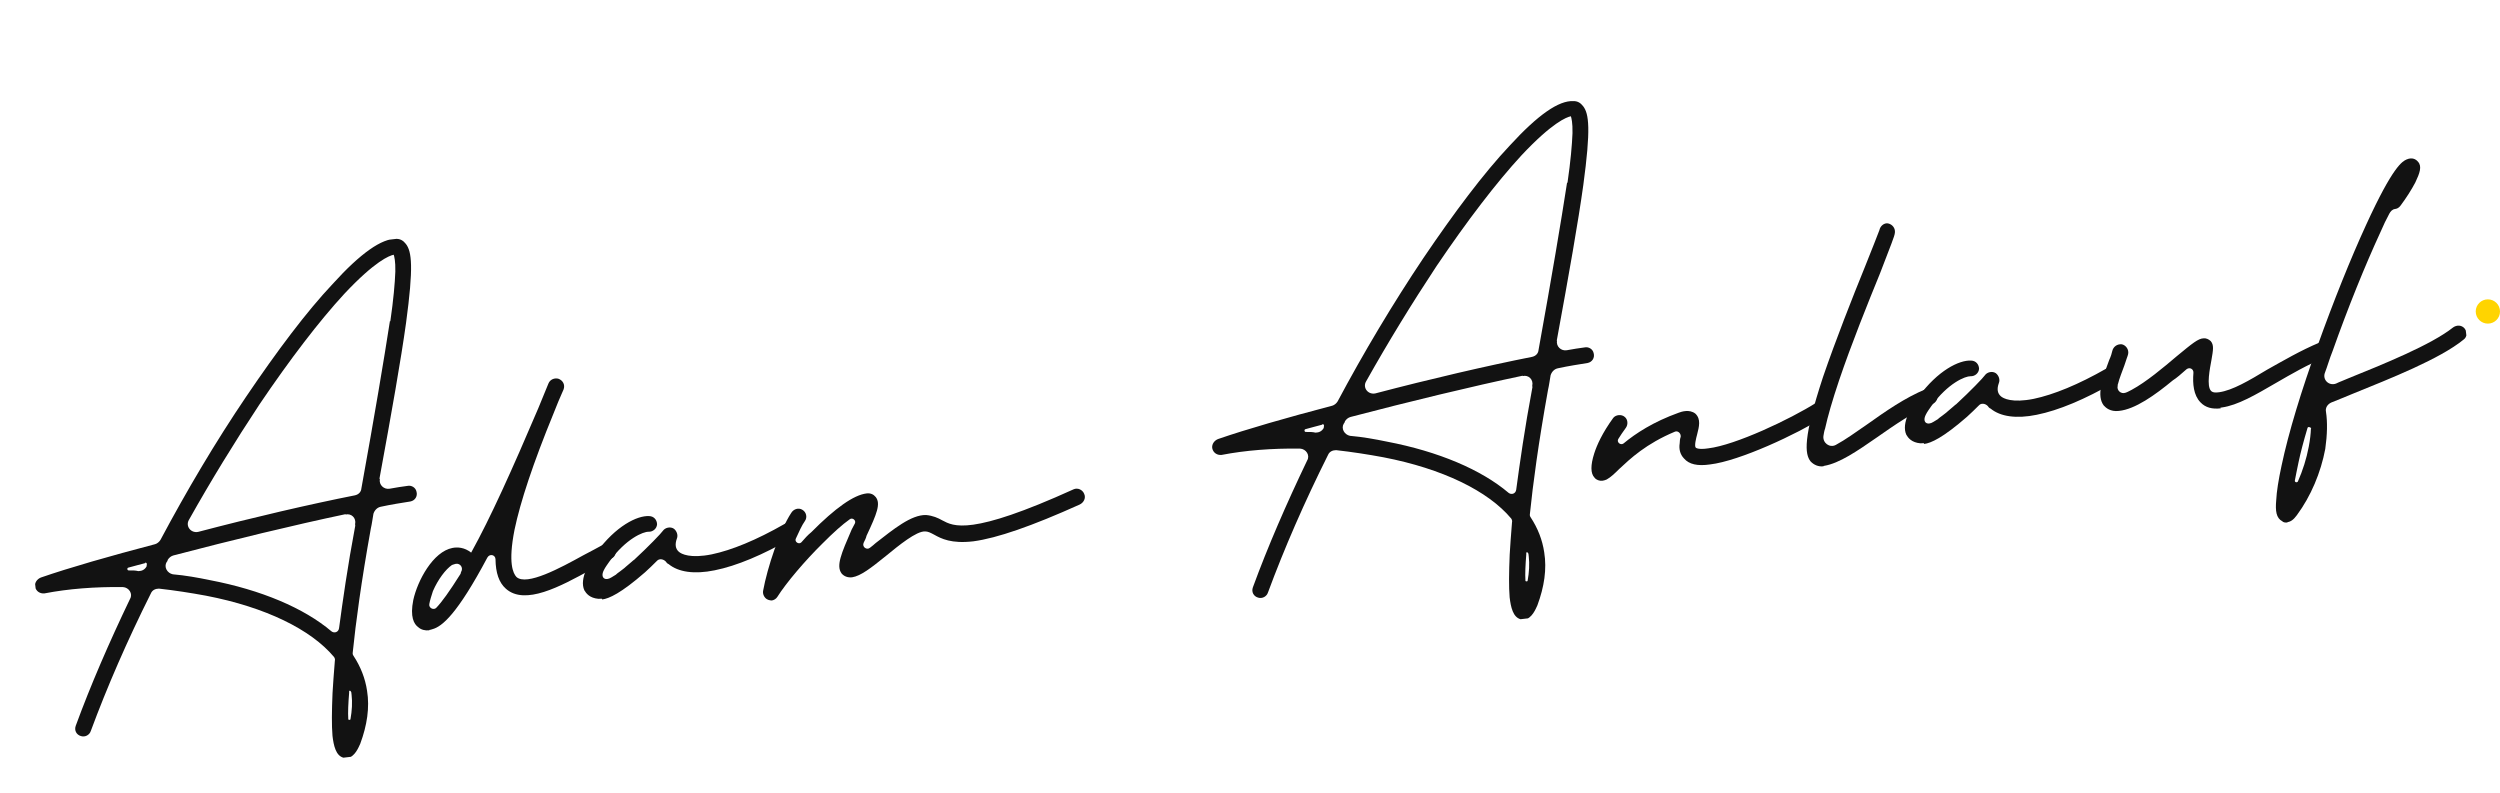 <svg width="309" height="98" viewBox="0 0 309 98" fill="none" xmlns="http://www.w3.org/2000/svg">
<g clip-path="url(#clip0_1476_4216)">
<path d="M46.95 59.205C46.812 59.937 47.465 60.531 48.166 60.404C48.957 60.266 49.703 60.133 50.366 60.056C50.847 59.954 51.375 60.25 51.481 60.775C51.637 61.338 51.296 61.87 50.727 61.982C49.672 62.151 48.395 62.346 47.04 62.639C46.604 62.735 46.286 63.086 46.156 63.504C46.047 64.098 45.982 64.688 45.834 65.332C44.642 71.96 43.975 76.96 43.6 80.628C43.577 80.81 43.587 80.898 43.696 81.064C44.57 82.394 45.144 83.847 45.37 85.387C45.702 87.451 45.377 89.637 44.526 91.929C44.347 92.308 43.868 93.573 42.94 93.682C42.763 93.703 42.626 93.674 42.444 93.651C41.518 93.401 41.24 92.181 41.095 90.946C40.988 89.661 41.007 87.913 41.101 85.665C41.153 84.585 41.268 83.274 41.39 81.649C41.424 81.555 41.403 81.379 41.294 81.213C38.427 77.791 32.817 75.051 25.481 73.632C23.557 73.276 21.595 72.971 19.642 72.753C19.195 72.761 18.813 72.94 18.639 73.363C15.736 79.163 13.232 84.917 11.226 90.343C11.062 90.854 10.514 91.142 10.002 90.979C9.445 90.821 9.157 90.273 9.36 89.712C11.191 84.709 13.482 79.428 16.073 74.023C16.447 73.397 15.95 72.605 15.184 72.561C11.729 72.52 8.442 72.773 5.507 73.342C4.977 73.404 4.449 73.108 4.332 72.496C4.275 72.01 4.582 71.571 5.053 71.382C8.583 70.161 13.611 68.719 19.175 67.259C19.435 67.184 19.68 66.976 19.831 66.735C23.061 60.672 26.61 54.662 30.428 49.023C34.245 43.383 37.886 38.525 41.113 35.103C44.602 31.247 47.215 29.463 48.97 29.525C49.462 29.512 49.846 29.735 50.163 30.146C50.902 31.088 51.125 32.986 50.19 39.897C49.56 44.445 48.431 50.842 46.901 59.166L46.95 59.205ZM17.971 69.594C17.23 69.77 16.583 69.981 15.886 70.152C15.665 70.178 15.707 70.531 15.928 70.505C16.375 70.497 16.733 70.5 17.103 70.591C17.55 70.583 17.888 70.409 18.111 70.024C18.106 69.98 18.145 69.931 18.135 69.843C18.203 69.656 18.093 69.49 17.922 69.555L17.971 69.594ZM42.712 63.551C36.415 64.874 28.573 66.78 21.445 68.648C21.14 68.728 20.896 68.936 20.745 69.178C20.711 69.271 20.683 69.409 20.599 69.463C20.225 70.089 20.672 70.842 21.361 70.984C22.9 71.117 24.41 71.386 25.926 71.7C32.298 72.919 37.58 75.162 40.965 78.03C41.31 78.302 41.83 78.152 41.906 77.651C42.361 74.286 42.944 70.101 43.91 64.976L43.889 64.8C44.066 64.018 43.414 63.424 42.717 63.595L42.712 63.551ZM48.243 39.723C48.639 36.992 48.808 35.003 48.863 33.565C48.889 32.264 48.733 31.701 48.663 31.485C48.138 31.592 46.378 32.246 42.555 36.32C39.456 39.683 35.844 44.403 32.065 49.993C29.023 54.602 26.09 59.377 23.348 64.263C22.901 65.031 23.59 65.935 24.508 65.737C31.288 63.955 38.31 62.324 43.871 61.222C44.308 61.126 44.631 60.82 44.667 60.368C46.296 51.362 47.457 44.469 48.194 39.684L48.243 39.723ZM43.456 85.88L43.42 85.571C43.42 85.571 43.35 85.356 43.217 85.371C43.173 85.377 43.134 85.426 43.155 85.603C43.045 86.958 42.993 88.038 43.048 88.882C43.014 88.975 43.289 89.032 43.318 88.894C43.508 87.843 43.565 86.807 43.456 85.88Z" fill="#121212"/>
<path d="M53.048 77.906C52.562 77.963 52.055 77.844 51.704 77.527C51.166 77.143 50.659 76.263 51.083 74.155C51.609 71.766 53.518 68.186 55.928 67.724C56.541 67.607 57.397 67.64 58.236 68.302C60.603 64.042 63.303 58.041 66.533 50.458C66.915 49.518 67.331 48.485 67.787 47.402C67.995 46.885 68.553 46.685 69.016 46.81C69.578 47.012 69.866 47.56 69.663 48.121C69.203 49.159 68.782 50.148 68.405 51.133C65.897 57.244 64.311 62.039 63.595 65.479C62.781 69.602 63.422 70.869 63.833 71.313C65.089 72.463 69.301 70.177 72.078 68.643C73.008 68.175 73.89 67.669 74.649 67.266C75.159 67.028 75.715 67.186 75.993 67.645C76.276 68.149 76.084 68.798 75.574 69.037C74.815 69.439 73.967 69.852 73.047 70.408C69.217 72.514 64.878 74.859 62.525 72.764C61.675 72.014 61.265 70.81 61.244 69.112C61.226 68.577 60.532 68.39 60.236 68.917C56.529 75.886 54.652 77.449 53.435 77.771C53.264 77.836 53.175 77.846 53.087 77.857L53.048 77.906ZM56.338 69.689C56.338 69.689 55.99 69.775 55.862 69.834C55.075 70.374 54.144 71.603 53.509 73.064C53.311 73.669 53.148 74.181 53.067 74.638C52.947 75.144 53.613 75.468 53.93 75.118C54.608 74.411 55.534 73.139 56.931 70.917C56.965 70.823 56.954 70.735 56.993 70.686C57.295 70.203 56.913 69.621 56.383 69.684L56.338 69.689Z" fill="#121212"/>
<path d="M74.412 74.006C74.412 74.006 74.141 73.993 73.965 74.014C72.878 73.918 72.452 73.342 72.228 72.965C71.565 71.522 72.884 69.398 73.737 68.269C76.09 65.039 78.755 63.696 80.245 63.789C80.83 63.81 81.196 64.259 81.214 64.794C81.188 65.334 80.699 65.749 80.159 65.724C79.529 65.708 77.387 66.542 75.307 69.426C75.078 69.766 74.805 70.112 74.626 70.491C74.155 71.441 74.831 71.854 75.579 71.363C75.79 71.249 75.912 71.145 76.123 71.031C76.323 70.828 76.534 70.714 76.656 70.61C76.9 70.402 77.111 70.288 77.311 70.085C77.555 69.878 77.8 69.67 78.044 69.462C78.128 69.408 78.245 69.26 78.372 69.2C80.15 67.559 81.747 65.895 81.937 65.604C82.205 65.214 82.857 65.048 83.297 65.354C83.642 65.627 83.837 66.141 83.663 66.564C83.392 67.312 83.499 67.836 83.899 68.192C84.201 68.47 85.3 69.056 87.971 68.518C90.419 68.007 93.498 66.749 96.94 64.778C97.395 64.457 98.045 64.648 98.284 65.157C98.568 65.661 98.365 66.222 97.904 66.5C94.296 68.58 91.051 69.946 88.337 70.489C85.799 71.011 83.836 70.705 82.646 69.726C82.459 69.659 82.35 69.493 82.295 69.41C81.988 69.088 81.487 69.013 81.208 69.314C80.73 69.817 80.202 70.282 79.718 70.742C76.752 73.328 75.262 73.996 74.422 74.094L74.412 74.006Z" fill="#121212"/>
<path d="M95.407 74.221C95.407 74.221 95.048 74.218 94.806 74.068C94.471 73.883 94.237 73.419 94.323 73.006C94.841 70.171 96.36 65.563 97.806 63.379C98.108 62.896 98.716 62.735 99.15 62.997C99.678 63.293 99.8 63.95 99.493 64.389C99.108 64.926 98.754 65.728 98.362 66.58C98.182 66.959 98.72 67.343 99.043 67.037C99.477 66.538 99.833 66.138 100.283 65.772C103.247 62.784 105.523 61.174 107.114 60.987C107.6 60.929 107.979 61.108 108.242 61.436C108.876 62.256 108.392 63.476 107.102 66.223C107.045 66.498 106.899 66.784 106.754 67.069C106.501 67.591 107.138 68.053 107.544 67.692C107.788 67.485 108.038 67.321 108.238 67.118C110.414 65.431 112.619 63.605 114.463 63.657C115.323 63.735 115.939 64.02 116.467 64.316C117.853 65.048 119.924 66.281 132.685 60.484C133.195 60.245 133.811 60.531 134.006 61.045C134.245 61.554 133.953 62.125 133.444 62.364C127.529 65.028 123.223 66.519 120.312 66.906C117.571 67.229 116.329 66.57 115.466 66.089C114.987 65.832 114.701 65.687 114.343 65.684C113.261 65.633 111.095 67.409 109.501 68.715C107.619 70.234 106.386 71.184 105.331 71.353C104.801 71.416 104.333 71.247 104.021 70.881C103.327 69.933 103.961 68.472 105.264 65.455C105.415 65.213 105.517 64.933 105.667 64.692C105.847 64.312 105.353 63.923 105.025 64.185C104.115 64.829 103.021 65.808 101.658 67.177C99.49 69.311 97.168 72.045 96.073 73.785C95.922 74.026 95.628 74.195 95.363 74.226L95.407 74.221Z" fill="#121212"/>
<path d="M192.447 42.089C192.309 42.821 192.961 43.416 193.663 43.288C194.454 43.151 195.2 43.018 195.863 42.94C196.344 42.839 196.871 43.135 196.978 43.659C197.134 44.223 196.793 44.755 196.224 44.867C195.168 45.035 193.892 45.23 192.537 45.524C192.1 45.62 191.783 45.971 191.653 46.389C191.544 46.983 191.479 47.572 191.33 48.216C190.138 54.844 189.472 59.845 189.097 63.513C189.073 63.695 189.084 63.783 189.193 63.949C190.066 65.278 190.641 66.732 190.866 68.272C191.199 70.335 190.874 72.521 190.023 74.814C189.844 75.193 189.365 76.457 188.437 76.566C188.26 76.587 188.122 76.559 187.94 76.535C187.015 76.286 186.737 75.066 186.591 73.83C186.485 72.545 186.504 70.798 186.598 68.55C186.65 67.47 186.764 66.159 186.887 64.534C186.921 64.44 186.9 64.264 186.791 64.097C183.924 60.676 178.314 57.936 170.978 56.517C169.054 56.161 167.091 55.855 165.139 55.638C164.692 55.645 164.309 55.825 164.135 56.248C161.233 62.048 158.728 67.801 156.723 73.228C156.559 73.739 156.01 74.027 155.498 73.864C154.942 73.706 154.653 73.158 154.856 72.597C156.687 67.594 158.979 62.313 161.569 56.907C161.944 56.282 161.447 55.49 160.68 55.446C157.225 55.405 153.939 55.657 151.004 56.226C150.473 56.289 149.946 55.993 149.829 55.38C149.772 54.895 150.079 54.456 150.549 54.266C154.08 53.046 159.108 51.604 164.672 50.144C164.932 50.069 165.176 49.861 165.327 49.62C168.557 43.557 172.151 37.541 175.924 31.907C179.742 26.268 183.382 21.41 186.609 17.988C190.104 14.176 192.673 12.397 194.477 12.498C194.969 12.485 195.353 12.709 195.67 13.119C196.409 14.061 196.632 15.959 195.697 22.87C195.067 27.418 193.938 33.815 192.408 42.139L192.447 42.089ZM163.468 52.478C162.727 52.655 162.079 52.865 161.383 53.037C161.162 53.063 161.203 53.416 161.424 53.39C161.871 53.382 162.23 53.385 162.599 53.475C163.046 53.467 163.384 53.293 163.608 52.909C163.603 52.865 163.642 52.816 163.632 52.727C163.699 52.541 163.59 52.374 163.418 52.439L163.468 52.478ZM188.208 46.436C181.911 47.758 174.07 49.665 166.941 51.533C166.637 51.613 166.393 51.821 166.242 52.062C166.208 52.156 166.179 52.294 166.096 52.348C165.722 52.974 166.169 53.727 166.858 53.869C168.397 54.001 169.907 54.271 171.423 54.585C177.794 55.804 183.077 58.047 186.461 60.915C186.807 61.187 187.327 61.037 187.402 60.535C187.858 57.171 188.441 52.986 189.407 47.861L189.386 47.684C189.563 46.903 188.91 46.309 188.213 46.48L188.208 46.436ZM193.74 22.608C194.135 19.877 194.305 17.888 194.36 16.45C194.386 15.149 194.23 14.586 194.16 14.37C193.635 14.477 191.874 15.131 188.052 19.205C184.952 22.568 181.341 27.288 177.562 32.878C174.52 37.486 171.586 42.261 168.845 47.148C168.398 47.916 169.087 48.819 170.004 48.622C176.785 46.84 183.807 45.209 189.368 44.107C189.805 44.011 190.127 43.704 190.164 43.253C191.793 34.246 192.954 27.354 193.69 22.569L193.74 22.608ZM188.953 68.765L188.917 68.456C188.917 68.456 188.846 68.241 188.714 68.256C188.67 68.261 188.631 68.311 188.651 68.487C188.542 69.843 188.49 70.922 188.544 71.766C188.51 71.86 188.786 71.917 188.815 71.779C189.005 70.728 189.062 69.692 188.953 68.765Z" fill="#121212"/>
<path d="M198.025 59.42C197.716 59.457 197.297 59.327 197.084 59.039C196.575 58.517 196.588 57.486 197.046 56.045C197.373 55.022 198.047 53.511 199.397 51.652C199.709 51.258 200.416 51.175 200.816 51.53C201.211 51.842 201.24 52.465 200.972 52.854C200.587 53.392 200.28 53.83 200.017 54.264C199.794 54.648 200.293 55.082 200.665 54.814C202.175 53.563 204.339 52.145 207.477 51.015C207.82 50.885 208.811 50.545 209.551 51.129C210.258 51.806 210.009 52.731 209.764 53.699C209.639 54.161 209.395 55.13 209.597 55.33C209.597 55.33 209.855 55.612 211.131 55.417C214.49 55.022 221.281 51.807 224.492 49.774C224.992 49.447 225.642 49.639 225.925 50.142C226.159 50.607 226.005 51.207 225.545 51.485C222.084 53.682 214.989 56.977 211.365 57.404C209.823 57.63 208.765 57.396 208.141 56.664C207.632 56.142 207.505 55.441 207.609 54.803C207.622 54.533 207.635 54.263 207.736 53.982C207.773 53.531 207.378 53.219 207.034 53.349C203.446 54.845 201.512 56.683 200.139 57.963C199.577 58.522 199.094 58.981 198.589 59.264C198.418 59.329 198.29 59.389 198.113 59.41L198.025 59.42Z" fill="#121212"/>
<path d="M225.372 57.635C224.754 57.708 224.187 57.461 223.776 57.017C223.088 56.114 222.82 54.221 225.328 46.589C226.896 42.019 228.967 36.764 230.496 33.005C231.362 30.845 232.155 28.827 232.291 28.453C232.405 27.903 232.899 27.532 233.357 27.612C233.908 27.726 234.279 28.22 234.209 28.765C234.173 29.216 233.678 30.349 232.378 33.768C230.882 37.434 228.835 42.507 227.306 47.027C226.476 49.496 225.904 51.487 225.584 52.957C225.449 53.331 225.436 53.601 225.378 53.876C225.256 54.74 226.14 55.397 226.899 54.995C228.079 54.364 229.4 53.403 230.81 52.432C233.001 50.876 235.443 49.157 238.051 48.09C238.56 47.851 239.122 48.053 239.361 48.562C239.644 49.066 239.402 49.676 238.893 49.915C236.501 50.912 234.098 52.582 232.029 54.033C229.543 55.757 227.346 57.269 225.456 57.581L225.411 57.586L225.372 57.635Z" fill="#121212"/>
<path d="M237.808 54.785C237.808 54.785 237.538 54.772 237.361 54.793C236.274 54.697 235.848 54.121 235.625 53.745C234.962 52.301 236.28 50.177 237.133 49.048C239.487 45.818 242.152 44.475 243.641 44.569C244.226 44.589 244.593 45.038 244.611 45.573C244.585 46.113 244.096 46.529 243.555 46.503C242.926 46.487 240.784 47.321 238.703 50.206C238.474 50.546 238.201 50.891 238.022 51.27C237.551 52.22 238.227 52.633 238.976 52.142C239.187 52.028 239.309 51.924 239.519 51.81C239.72 51.607 239.93 51.493 240.052 51.389C240.297 51.181 240.507 51.067 240.708 50.865C240.952 50.657 241.196 50.449 241.441 50.241C241.524 50.187 241.641 50.039 241.768 49.979C243.547 48.338 245.144 46.674 245.333 46.383C245.601 45.993 246.254 45.827 246.693 46.133C247.039 46.406 247.234 46.92 247.059 47.343C246.789 48.091 246.895 48.615 247.296 48.971C247.597 49.249 248.697 49.835 251.367 49.297C253.816 48.786 256.894 47.529 260.337 45.558C260.792 45.236 261.442 45.428 261.681 45.937C261.964 46.44 261.761 47.001 261.301 47.279C257.692 49.359 254.447 50.725 251.733 51.268C249.196 51.79 247.233 51.484 246.042 50.505C245.855 50.438 245.746 50.272 245.691 50.189C245.385 49.867 244.883 49.792 244.605 50.093C244.126 50.597 243.599 51.062 243.115 51.521C240.148 54.107 238.658 54.775 237.819 54.873L237.808 54.785Z" fill="#121212"/>
<path d="M274.491 50.47C273.43 50.595 272.598 50.379 271.985 49.736C271.119 48.853 270.997 47.436 271.107 46.081C271.143 45.629 270.66 45.328 270.249 45.644C269.682 46.159 268.949 46.782 268.572 47.005C266.367 48.831 263.886 50.599 261.892 50.789C260.832 50.913 260.278 50.397 260.021 50.114C259.119 48.922 259.818 46.871 260.703 44.485C260.882 44.106 261.046 43.595 261.07 43.413C261.184 42.863 261.678 42.492 262.268 42.556C262.775 42.676 263.152 43.213 263.038 43.763C262.98 44.039 262.801 44.418 262.575 45.16C262.304 45.908 261.955 46.754 261.773 47.492C261.734 47.541 261.74 47.585 261.75 47.673C261.591 48.229 262.145 48.745 262.704 48.545C262.964 48.47 263.213 48.306 263.468 48.187C265.28 47.213 267.441 45.393 269.03 44.043C270.99 42.425 271.685 41.851 272.353 41.817C272.662 41.781 272.992 41.921 273.245 42.16C273.66 42.648 273.551 43.242 273.338 44.476C273.148 45.527 272.69 47.729 273.298 48.328C273.55 48.567 273.948 48.52 274.301 48.479C275.932 48.242 277.944 47.066 280.245 45.677C282.179 44.599 284.358 43.313 286.75 42.316C287.26 42.077 287.876 42.363 288.076 42.921C288.227 43.44 287.974 43.962 287.46 44.157C285.234 45.045 283.138 46.276 281.292 47.343C278.776 48.803 276.597 50.088 274.613 50.366L274.436 50.387L274.491 50.47Z" fill="#121212"/>
<path d="M282.738 64.579C282.429 64.615 282.197 64.553 282.094 64.431C281.329 64.028 281.225 63.146 281.34 61.835C281.392 60.755 281.624 59.296 282.001 57.551C282.865 53.467 284.449 48.27 286.444 42.755C288.434 37.197 290.549 31.936 292.439 27.821C295.789 20.492 296.936 19.954 297.445 19.715C298.127 19.412 298.605 19.669 298.868 19.995C299.382 20.561 299.078 21.403 298.539 22.54C298.064 23.446 297.421 24.461 296.685 25.442C296.49 25.689 296.28 25.803 296.014 25.835C295.705 25.871 295.466 26.123 295.32 26.409C294.951 27.078 294.592 27.837 294.205 28.732C292.348 32.754 290.228 37.97 288.311 43.386C287.928 44.325 287.679 45.25 287.335 46.14C287.075 46.976 287.881 47.732 288.739 47.407C289.204 47.173 289.68 47.028 290.19 46.789C294.553 45.023 300.499 42.623 303.203 40.471C303.658 40.148 304.243 40.169 304.604 40.574C304.971 41.023 304.955 41.651 304.5 41.974C301.556 44.378 295.389 46.804 290.899 48.629C289.875 49.063 288.889 49.447 288.12 49.762C287.654 49.995 287.392 50.429 287.493 50.909C287.688 52.184 287.649 53.755 287.404 55.484C286.852 58.412 285.627 61.331 283.888 63.683C283.464 64.27 283.087 64.493 282.733 64.534L282.738 64.579ZM285.668 52.914C285.668 52.914 285.322 52.641 285.215 52.877C284.7 54.594 284.331 56.024 284.102 57.125C283.935 57.995 283.753 58.732 283.649 59.371C283.587 59.602 283.912 59.698 284.023 59.506C284.624 58.137 285.082 56.697 285.358 55.232C285.524 54.362 285.613 53.591 285.629 52.963L285.668 52.914Z" fill="#121212"/>
</g>
<circle cx="307.5" cy="38.5" r="1.5" fill="#FFD400"/>
<defs>
<clipPath id="clip0_1476_4216">
<rect width="302.034" height="62.924" fill="white" transform="translate(0 35.286) rotate(-6.709)"/>
</clipPath>
</defs>
</svg>
